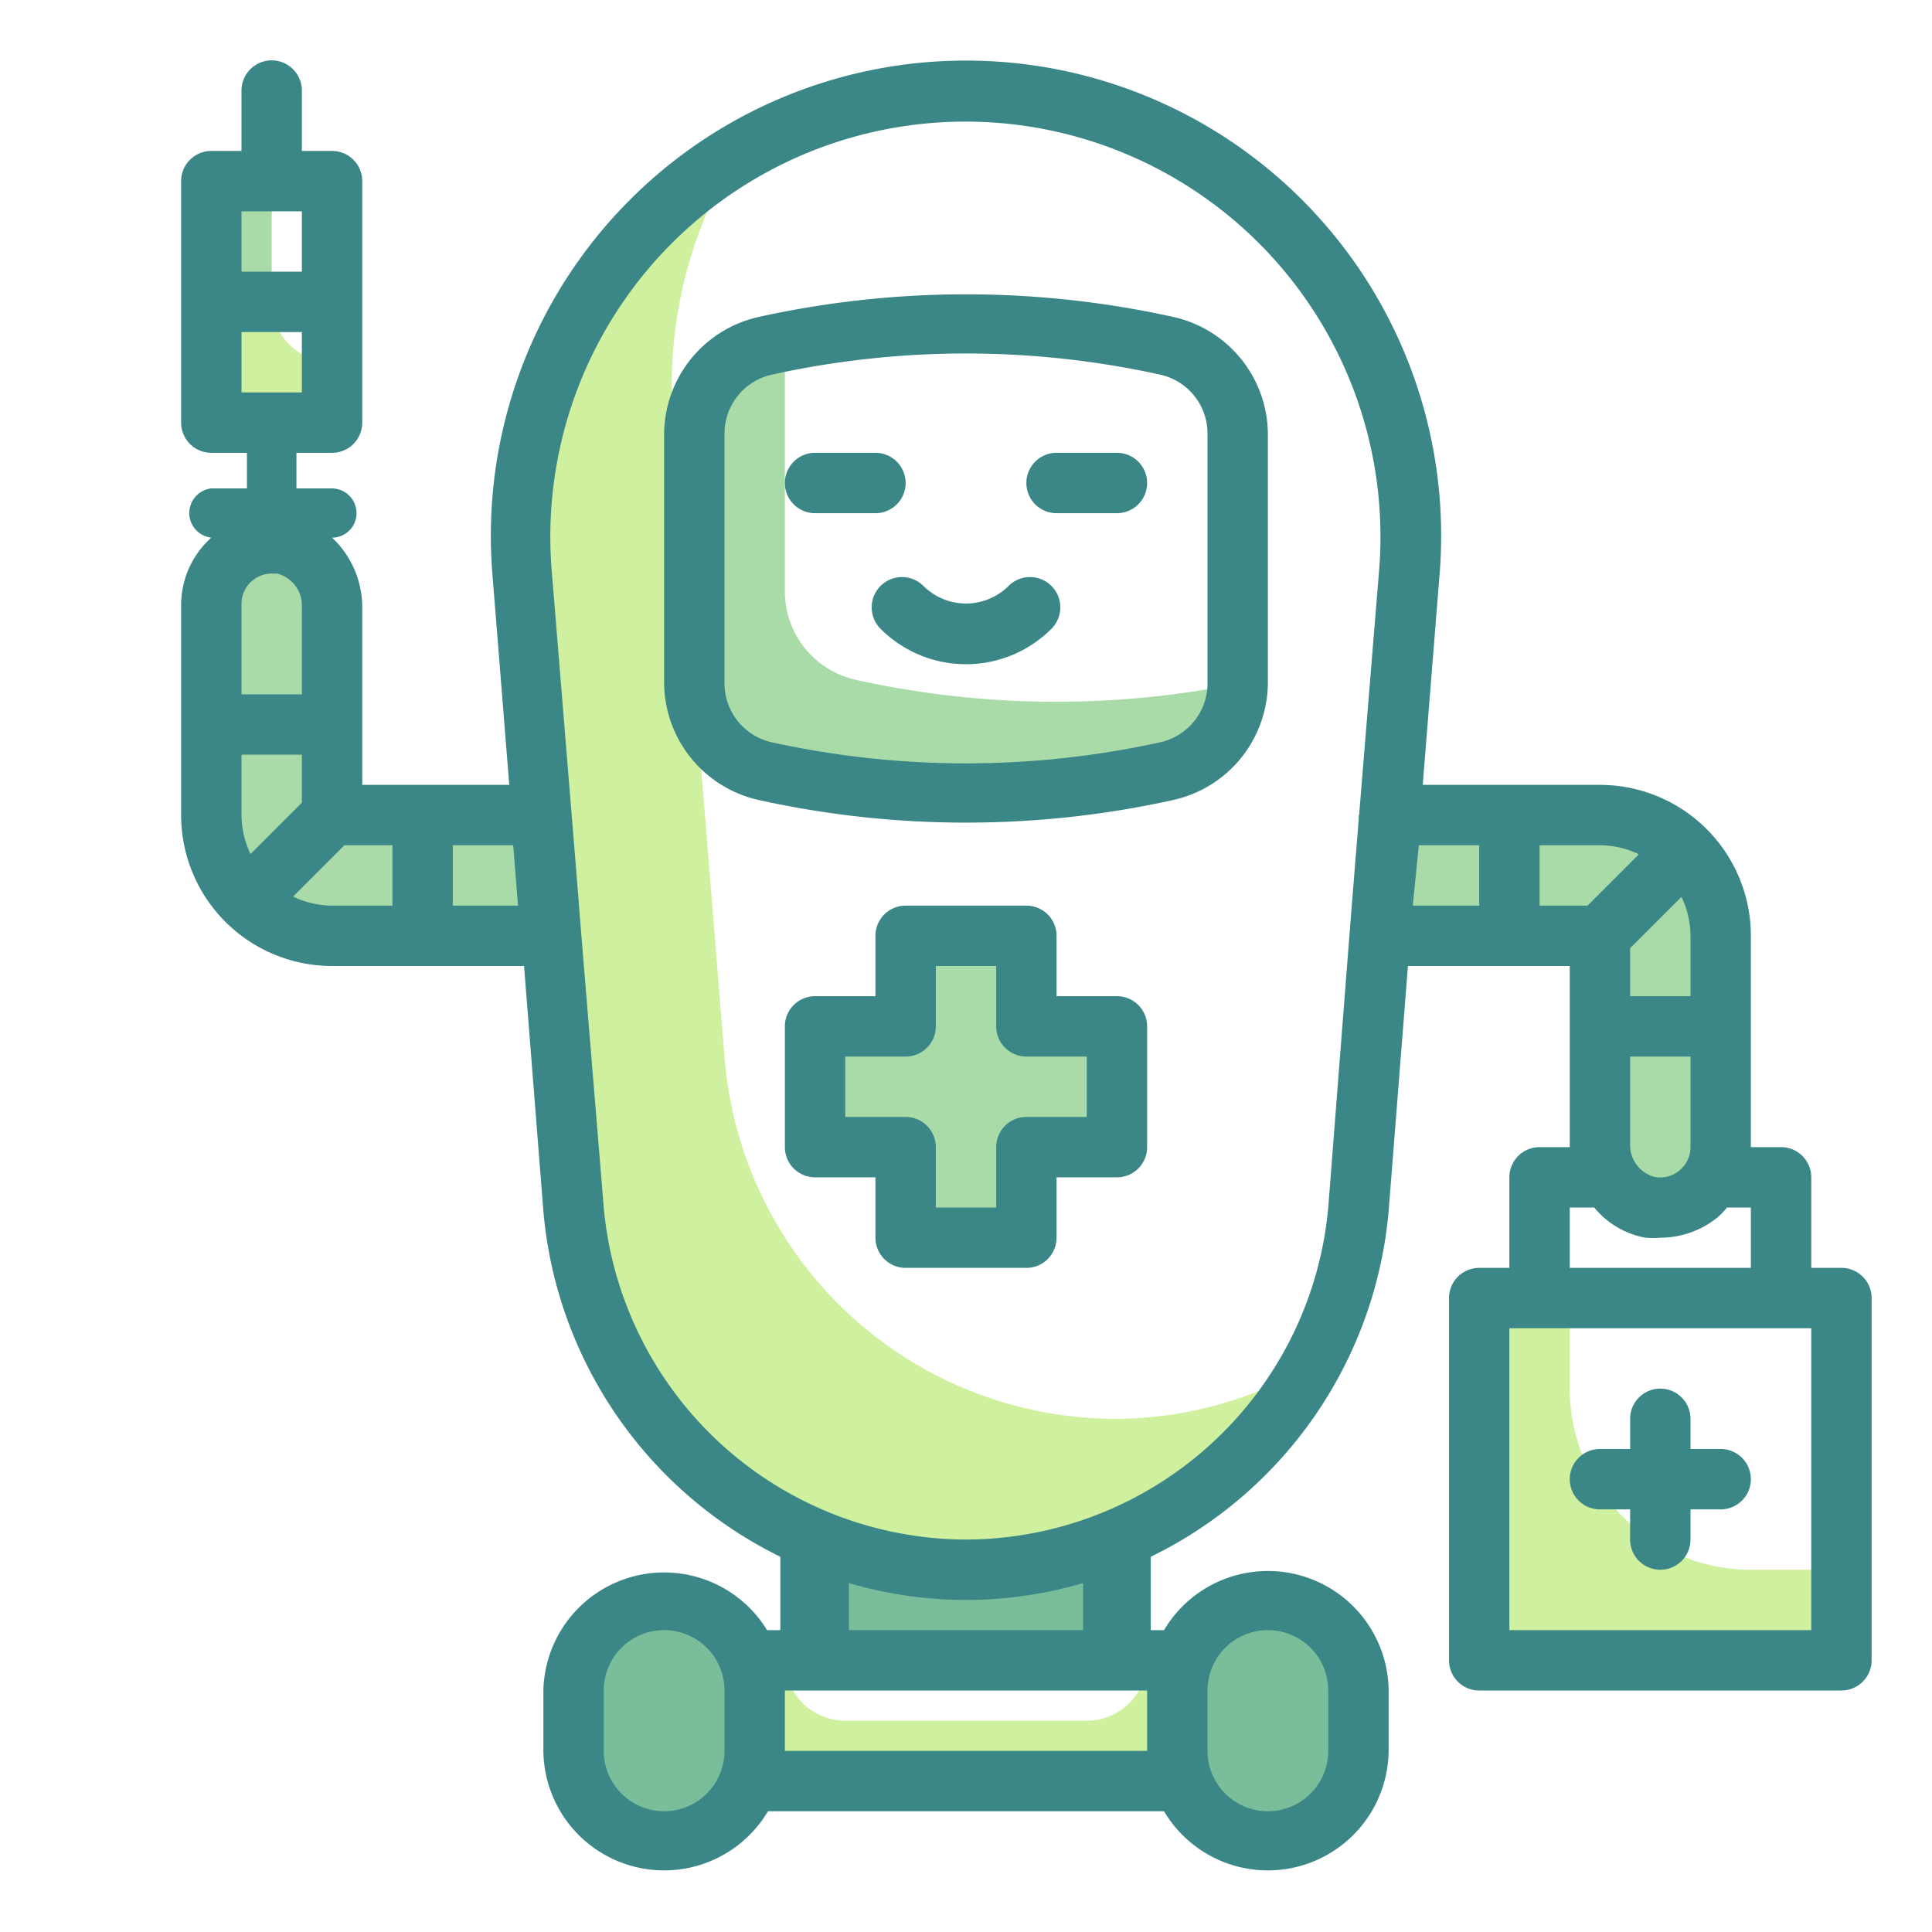 <svg height="512" viewBox="0 0 64 64" width="512" xmlns="http://www.w3.org/2000/svg"><path d="m38 55a2 2 0 0 1 -2 2h-8a2 2 0 0 1 -2-2h-2v4h16v-4z" fill="#cff09e"/><path d="m27 49h10v6h-10z" fill="#79bd9a"/><path d="m19 31v-4h-8v-6.89a2.07 2.07 0 0 0 -1.66-2.11 2 2 0 0 0 -2.34 2v7a4 4 0 0 0 4 4z" fill="#a8dba8"/><path d="m45 27v4h8v6.89a2.07 2.07 0 0 0 1.66 2.11 2 2 0 0 0 2.34-2v-7a4 4 0 0 0 -4-4z" fill="#a8dba8"/><path d="m28.35 22.52a3 3 0 0 1 -2.35-2.93v-8.24l-.65.13a3 3 0 0 0 -2.35 2.93v8.18a3 3 0 0 0 2.35 2.93 30.45 30.45 0 0 0 13.3 0 3 3 0 0 0 2.35-2.87 30.64 30.64 0 0 1 -12.65-.13z" fill="#a8dba8"/><path d="m37 47a13 13 0 0 1 -13-12l-1.7-21a14.74 14.74 0 0 1 2.06-8.81 14.75 14.75 0 0 0 -7.06 13.81l1.7 21a13 13 0 0 0 24.33 5.29 12.9 12.9 0 0 1 -6.33 1.71z" fill="#cff09e"/><path d="m52 46v-3h-3v12h12v-3h-3a6 6 0 0 1 -6-6z" fill="#cff09e"/><path d="m7 6h2v4h-2z" fill="#a8dba8"/><path d="m9 10h-2v4h4v-2a2 2 0 0 1 -2-2z" fill="#cff09e"/><path d="m37 34h-3v-3h-4v3h-3v4h3v3h4v-3h3z" fill="#a8dba8"/><rect fill="#79bd9a" height="8" rx="3" width="6" x="19" y="53"/><rect fill="#79bd9a" height="8" rx="3" width="6" x="39" y="53"/><g fill="#3b8686"><path d="m37 33h-2v-2a1 1 0 0 0 -1-1h-4a1 1 0 0 0 -1 1v2h-2a1 1 0 0 0 -1 1v4a1 1 0 0 0 1 1h2v2a1 1 0 0 0 1 1h4a1 1 0 0 0 1-1v-2h2a1 1 0 0 0 1-1v-4a1 1 0 0 0 -1-1zm-1 4h-2a1 1 0 0 0 -1 1v2h-2v-2a1 1 0 0 0 -1-1h-2v-2h2a1 1 0 0 0 1-1v-2h2v2a1 1 0 0 0 1 1h2z"/><path d="m38.87 10.5a31.84 31.84 0 0 0 -13.74 0 4 4 0 0 0 -3.13 3.91v8.18a4 4 0 0 0 3.13 3.91 31.71 31.71 0 0 0 6.87.75 31.71 31.71 0 0 0 6.87-.75 4 4 0 0 0 3.13-3.91v-8.18a4 4 0 0 0 -3.13-3.91zm1.13 12.09a2 2 0 0 1 -1.57 2 30 30 0 0 1 -12.86 0 2 2 0 0 1 -1.57-2v-8.18a2 2 0 0 1 1.57-2 29.88 29.88 0 0 1 12.86 0 2 2 0 0 1 1.57 2z"/><path d="m37 15h-2a1 1 0 0 0 0 2h2a1 1 0 0 0 0-2z"/><path d="m30 16a1 1 0 0 0 -1-1h-2a1 1 0 0 0 0 2h2a1 1 0 0 0 1-1z"/><path d="m33.41 19.41a2 2 0 0 1 -2.82 0 1 1 0 0 0 -1.42 1.42 4 4 0 0 0 5.66 0 1 1 0 1 0 -1.42-1.42z"/><path d="m61 42h-1v-3a1 1 0 0 0 -1-1h-1v-7a5 5 0 0 0 -1.45-3.52s0 0 0 0a5 5 0 0 0 -3.55-1.48h-5.87l.56-7a15.74 15.74 0 1 0 -31.38 0l.56 7h-4.87v-5.89a3.17 3.17 0 0 0 -1-2.3.81.81 0 0 0 .81-.81.82.82 0 0 0 -.82-.82h-1.17v-1.18h1.18a1 1 0 0 0 1-1v-8a1 1 0 0 0 -1-1h-1v-2a1 1 0 0 0 -2 0v2h-1a1 1 0 0 0 -1 1v8a1 1 0 0 0 1 1h1.18v1.18h-1.18a.82.82 0 0 0 0 1.63 3 3 0 0 0 -1 2.19v7a5 5 0 0 0 1.45 3.52s0 0 0 0a5 5 0 0 0 3.55 1.48h6.36l.64 8.12a14.11 14.11 0 0 0 7.85 11.45v2.43h-.44a4 4 0 0 0 -7.41 2v2a4 4 0 0 0 7.44 2h13.12a4 4 0 0 0 7.44-2v-2a4 4 0 0 0 -7.44-2h-.44v-2.43a14.11 14.11 0 0 0 7.88-11.45l.64-8.12h5.36v5.89s0 .11 0 .11h-1a1 1 0 0 0 -1 1v3h-1a1 1 0 0 0 -1 1v12a1 1 0 0 0 1 1h12a1 1 0 0 0 1-1v-12a1 1 0 0 0 -1-1zm-51-35v2h-2v-2zm-2 4h2v2h-2zm.3 17.29a3 3 0 0 1 -.3-1.29v-2h2v1.59zm0-9a1 1 0 0 1 .7-.29h.18a1.09 1.09 0 0 1 .82 1.1v2.9h-2v-3a1 1 0 0 1 .35-.76zm1.41 10.41 1.7-1.7h1.59v2h-2a3 3 0 0 1 -1.29-.3zm5.29.3v-2h2l.16 2zm7 30a2 2 0 0 1 -2-2v-2a2 2 0 0 1 4 0v2a2 2 0 0 1 -2 2zm20-6a2 2 0 0 1 2 2v2a2 2 0 0 1 -4 0v-2a2 2 0 0 1 2-2zm-4 4h-12v-2h12zm-2.12-4h-7.76v-1.56a13.72 13.72 0 0 0 7.76 0zm-3.88-3a12.09 12.09 0 0 1 -12-11l-.74-9-.18-2.26-.8-9.79a13.75 13.75 0 1 1 27.4 0l-.8 9.79-.18 2.26-.7 9a12.09 12.09 0 0 1 -12 11zm22-13.11v-2.89h2v3a1 1 0 0 1 -.35.76 1 1 0 0 1 -.83.23 1.09 1.09 0 0 1 -.82-1.1zm1.7-8.18a3 3 0 0 1 .3 1.29v2h-2v-1.59zm-8.7-1.71h2v2h-2.2zm4 2v-2h2a3 3 0 0 1 1.29.3l-1.7 1.7zm1 10h.81a2.87 2.87 0 0 0 1.69 1 2.81 2.81 0 0 0 .5 0 3 3 0 0 0 1.94-.71 2.44 2.44 0 0 0 .27-.29h.79v2h-6zm8 14h-10v-10h10z"/><path d="m57 48h-1v-1a1 1 0 0 0 -2 0v1h-1a1 1 0 0 0 0 2h1v1a1 1 0 0 0 2 0v-1h1a1 1 0 0 0 0-2z"/></g></svg>